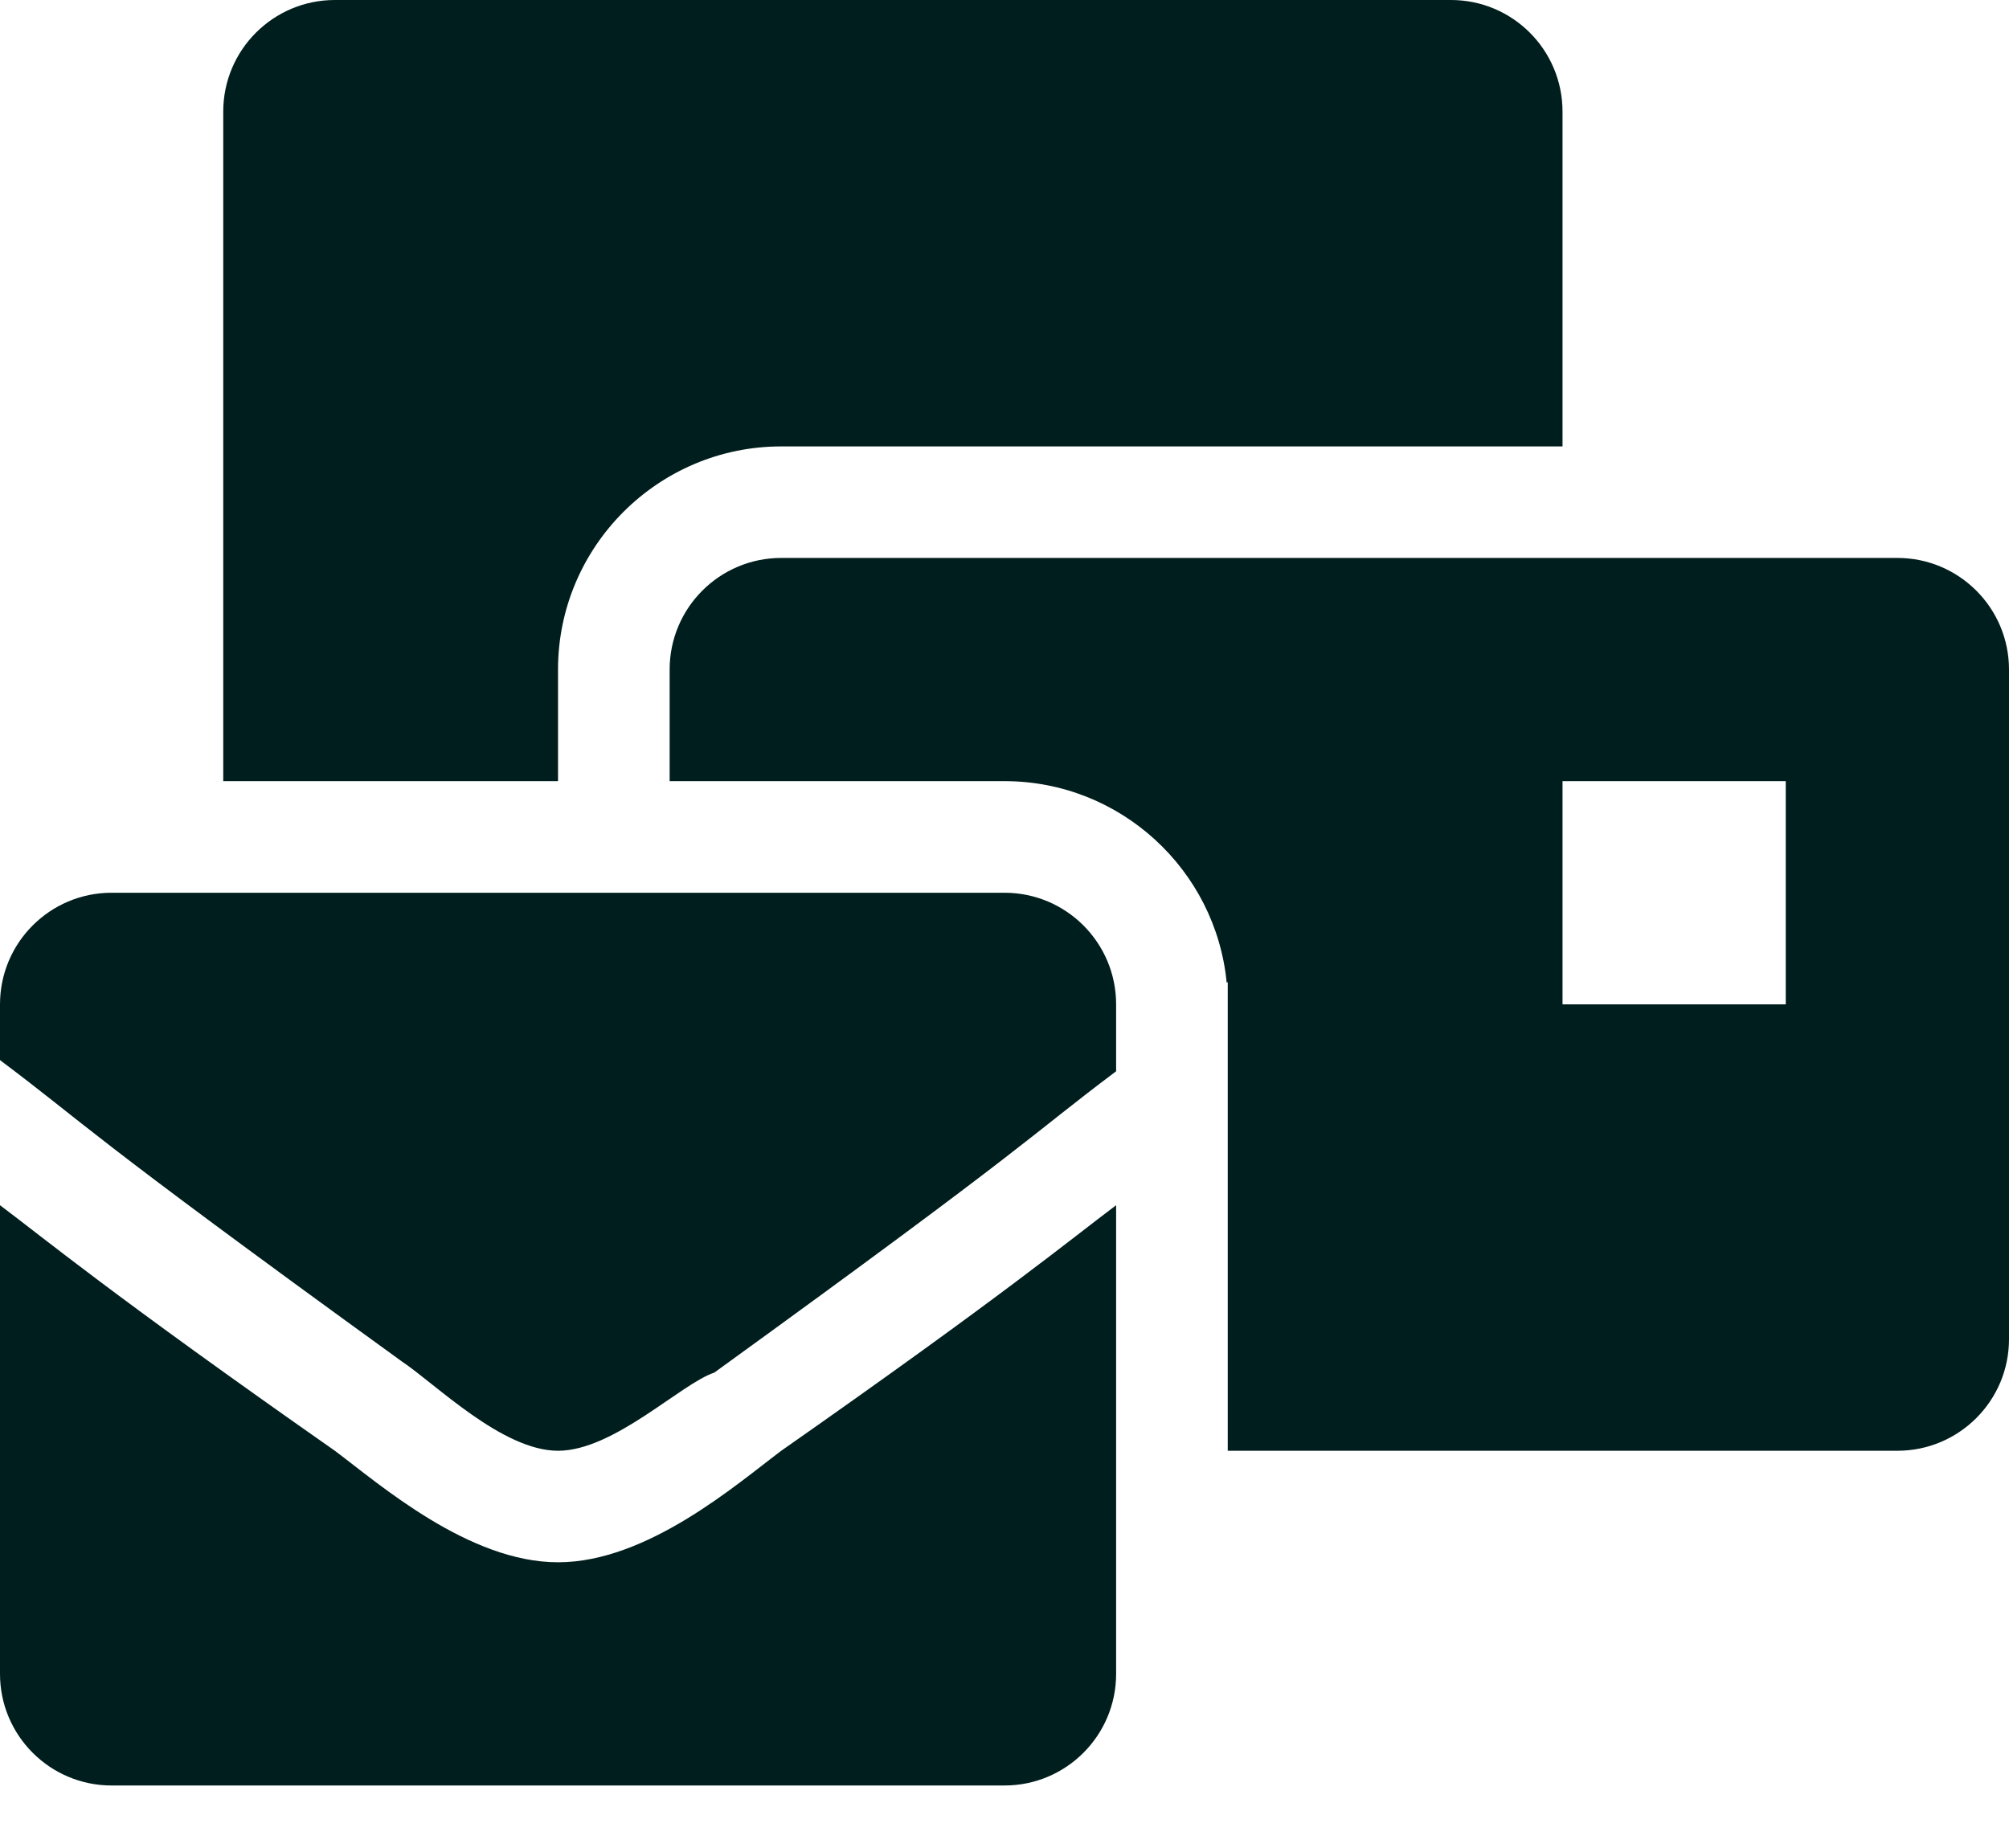 <svg width="25" height="23" viewBox="0 0 25 23" fill="none" xmlns="http://www.w3.org/2000/svg">
<path d="M6.944 19.444C5.833 19.444 4.722 18.472 4.167 18.056C1.389 16.111 0.556 15.417 0 15V20.833C0 21.6 0.622 22.222 1.389 22.222H12.5C13.267 22.222 13.889 21.6 13.889 20.833V15C13.333 15.417 12.5 16.111 9.722 18.056C9.167 18.472 8.056 19.444 6.944 19.444ZM12.5 11.111H1.389C0.622 11.111 0 11.733 0 12.5V13.194C1.111 14.028 0.972 14.028 5 16.944C5.417 17.222 6.25 18.056 6.944 18.056C7.639 18.056 8.472 17.222 8.889 17.083C12.917 14.167 12.778 14.167 13.889 13.333V12.5C13.889 11.733 13.267 11.111 12.5 11.111ZM23.611 6.944H9.722C8.955 6.944 8.333 7.566 8.333 8.333V9.722H12.5C13.941 9.722 15.13 10.825 15.265 12.232L15.278 12.222V18.056H23.611C24.378 18.056 25 17.434 25 16.667V8.333C25 7.566 24.378 6.944 23.611 6.944ZM22.222 12.5H19.444V9.722H22.222V12.5ZM6.944 8.333C6.944 6.802 8.191 5.556 9.722 5.556H19.444V1.389C19.444 0.622 18.823 0 18.056 0H4.167C3.4 0 2.778 0.622 2.778 1.389V9.722H6.944V8.333Z" fill="#001E1D"/>
</svg>
